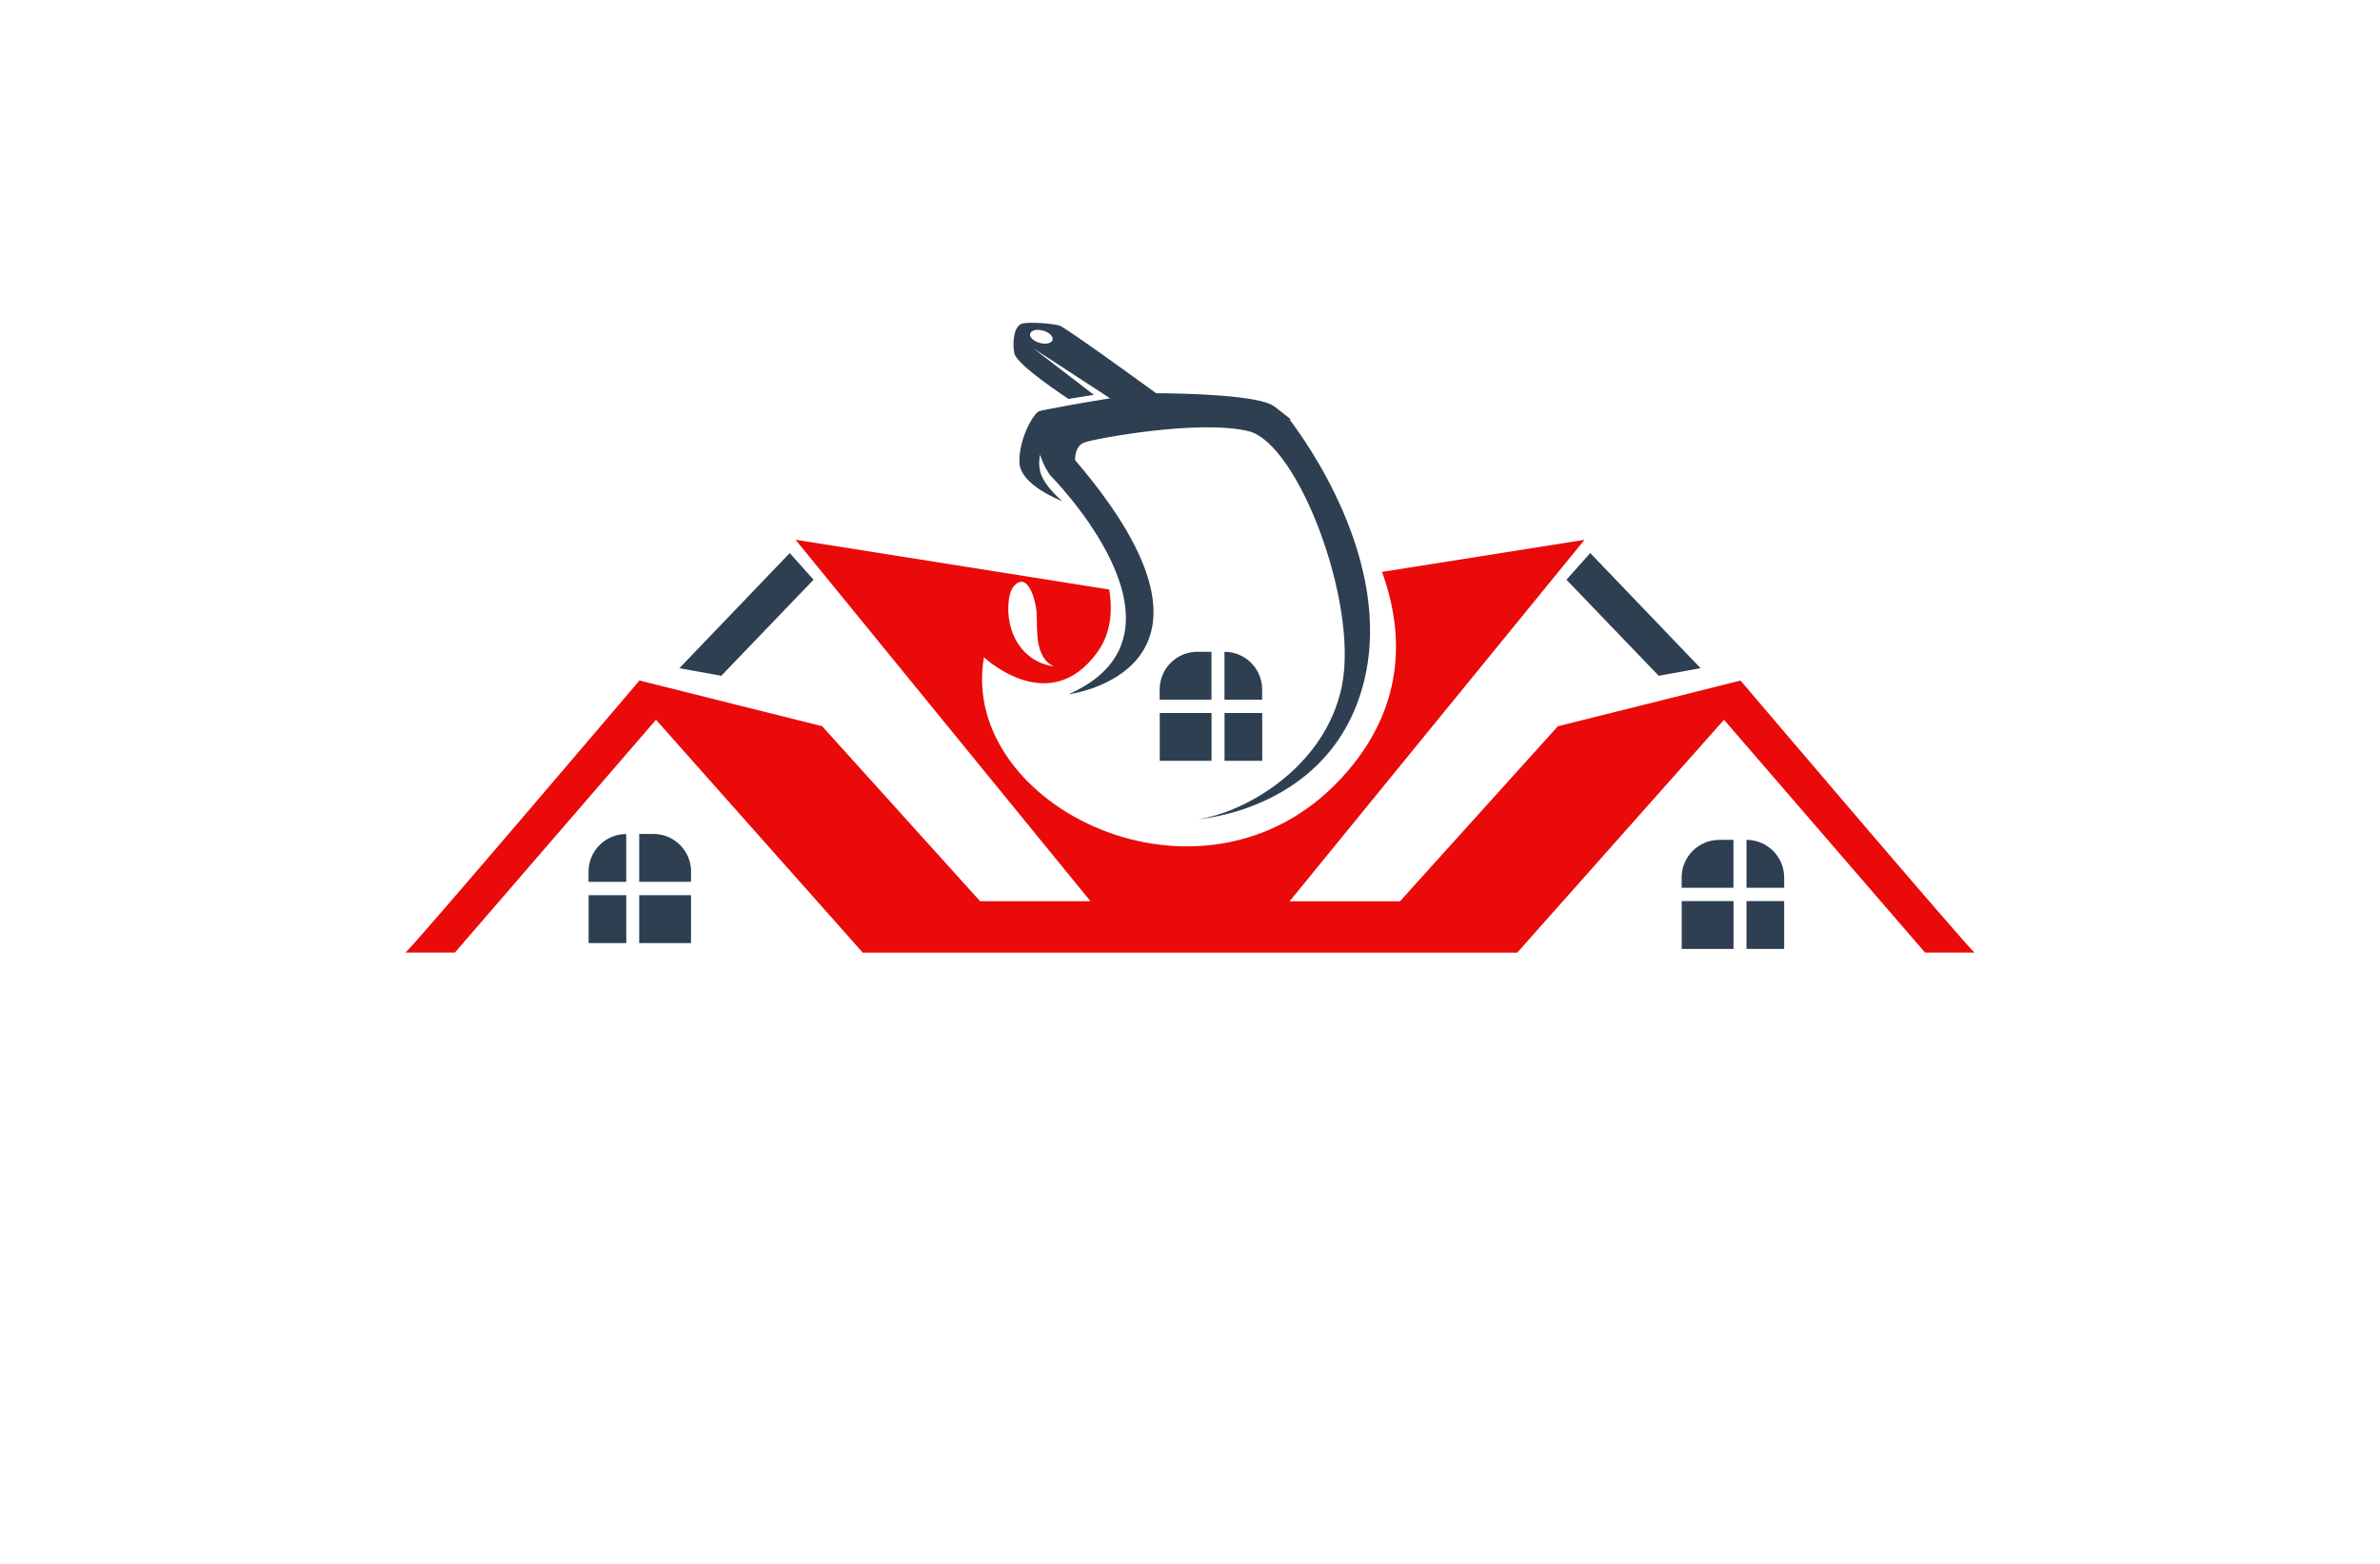<?xml version="1.0" encoding="utf-8"?>
<!-- Generator: Adobe Illustrator 27.8.1, SVG Export Plug-In . SVG Version: 6.00 Build 0)  -->
<svg version="1.1" xmlns="http://www.w3.org/2000/svg" xmlns:xlink="http://www.w3.org/1999/xlink" x="0px" y="0px"
	 viewBox="0 0 350 230" style="enable-background:new 0 0 350 230;" xml:space="preserve">
<style type="text/css">
	.st0{fill:#E3FFFE;}
	.st1{fill:#FFFDE6;}
	.st2{fill:#FFFCE9;}
	.st3{fill:#EBFFEB;}
	.st4{fill:#163458;}
	.st5{fill:#00B6BF;}
	.st6{fill:#182132;}
	.st7{fill:#783232;}
	.st8{fill:#00E9FF;}
	.st9{fill:#0C1E8C;}
	.st10{fill:#FFC100;}
	.st11{fill:#0C6C00;}
	.st12{fill:#23605B;}
	.st13{fill:#FF7E30;}
	.st14{fill:#00D7FD;}
	.st15{fill:#5C00A2;}
	.st16{fill-rule:evenodd;clip-rule:evenodd;}
	.st17{fill:#20B700;}
	.st18{fill:none;}
	.st19{fill:#FFFFFF;}
	.st20{fill:#B000AB;}
	.st21{fill:#FA9720;}
	.st22{fill:#DA1300;}
	.st23{fill:#00F2FF;}
	.st24{fill:#00416A;}
	.st25{fill:#00FFE9;}
	.st26{fill:#017F2E;}
	.st27{fill:#0D302D;}
	.st28{fill:#00FFF2;}
	.st29{fill:#003CAC;}
	.st30{fill:#396D7A;}
	.st31{fill:#440044;}
	.st32{fill:#003D36;}
	.st33{fill:#CBA400;}
	.st34{fill-rule:evenodd;clip-rule:evenodd;fill:#FFFDF7;}
	.st35{fill-rule:evenodd;clip-rule:evenodd;fill:#CCF8FF;}
	.st36{fill-rule:evenodd;clip-rule:evenodd;fill:#E5E7EB;}
	.st37{fill-rule:evenodd;clip-rule:evenodd;fill:#F0F1F5;}
	.st38{fill-rule:evenodd;clip-rule:evenodd;fill:#E6DCD5;}
	.st39{fill-rule:evenodd;clip-rule:evenodd;fill:#FEFCF7;}
	.st40{fill-rule:evenodd;clip-rule:evenodd;fill:#E5F5FB;}
	.st41{fill-rule:evenodd;clip-rule:evenodd;fill:#E9E9E9;}
	.st42{fill-rule:evenodd;clip-rule:evenodd;fill:#F1F8FF;}
	.st43{fill-rule:evenodd;clip-rule:evenodd;fill:#F2F2F2;}
	.st44{fill-rule:evenodd;clip-rule:evenodd;fill:#FFFFFF;}
	.st45{fill-rule:evenodd;clip-rule:evenodd;fill:#EBFDFF;}
	.st46{fill-rule:evenodd;clip-rule:evenodd;fill:url(#SVGID_1_);}
	.st47{fill-rule:evenodd;clip-rule:evenodd;fill:#404041;}
	.st48{fill:url(#SVGID_00000068638715724530197810000016963039941407539860_);}
	.st49{fill:url(#SVGID_00000066509781799938049590000006945203391704207806_);}
	.st50{fill:url(#SVGID_00000141439495154282567620000015752580017460853930_);}
	.st51{fill:url(#SVGID_00000061460889655047700490000005909557543998259644_);}
	.st52{fill:url(#SVGID_00000034078539839927927090000009228341639519144363_);}
	.st53{fill:url(#SVGID_00000046308703347497624710000006749249578384175488_);}
	.st54{fill:url(#SVGID_00000142880768583710489390000017097316526009107386_);}
	.st55{fill:url(#SVGID_00000066491728833235925230000007060207079856044971_);}
	.st56{fill:url(#SVGID_00000121967805233614032560000000223217930565564085_);}
	.st57{fill:url(#SVGID_00000071520028537365111480000001714661285822367669_);}
	.st58{fill:url(#SVGID_00000124868723762641635460000010119918571717093030_);}
	.st59{fill:url(#SVGID_00000070810417013846717070000005500663329622920088_);}
	.st60{fill:url(#SVGID_00000111184920119826206430000001511294795121160363_);}
	.st61{fill:url(#SVGID_00000038380975499782077960000004171882273699380409_);}
	.st62{fill:url(#SVGID_00000062878970743834311130000000984445733315280308_);}
	.st63{fill:url(#SVGID_00000041995189557595892190000006270812989650005941_);}
	.st64{fill:url(#SVGID_00000077316094783591471400000000982231313498365085_);}
	.st65{fill:#324405;}
	.st66{fill:#0C2948;}
	.st67{fill:#F0AF47;}
	.st68{fill:#FEFEFE;}
	.st69{fill:#F6D89A;}
	.st70{fill:url(#SVGID_00000115483694269998267400000005039269993041535933_);}
	.st71{fill:url(#SVGID_00000070089858409199560440000006207027804543806367_);}
	.st72{fill:url(#SVGID_00000108309517761252990960000003475447608226025401_);}
	.st73{fill:url(#SVGID_00000095336206977490612480000001265730560980979623_);}
	.st74{fill:url(#SVGID_00000050656112479729127330000018239954487438615968_);}
	.st75{fill:url(#SVGID_00000078047213424776015440000006175128245287465620_);}
	.st76{fill:#058CB6;}
	.st77{fill:#173B71;}
	.st78{fill:url(#SVGID_00000152986326381867618440000015075464082365598081_);}
	.st79{fill:url(#SVGID_00000026142586604439873560000005166346437865502348_);}
	.st80{fill:url(#SVGID_00000167381382889870082720000010304045706319503259_);}
	.st81{fill:url(#SVGID_00000163034936315558476040000012534185779152694705_);}
	.st82{fill:#031D41;}
	.st83{fill:#007AE8;}
	.st84{fill:#FBA122;}
	.st85{fill:#F9D190;}
	.st86{fill:url(#SVGID_00000171684459272531240560000006308778824579507610_);}
	.st87{fill:url(#SVGID_00000181797727747265541720000011955985235872765072_);}
	.st88{fill:#1E6D8C;}
	.st89{fill:#3C3C3E;}
	.st90{fill:#C06B2A;}
	.st91{fill:#136185;}
	.st92{fill:#0A2F4B;}
	.st93{fill:#F3AC27;}
	.st94{fill:#5EB557;}
	.st95{fill:#0B4D8C;}
	.st96{fill:#A500B9;}
	.st97{fill:#2E3F51;}
	.st98{fill:#EA0A0A;}
	.st99{fill-rule:evenodd;clip-rule:evenodd;fill:#0591A3;}
	.st100{fill-rule:evenodd;clip-rule:evenodd;fill:#515150;}
	.st101{fill-rule:evenodd;clip-rule:evenodd;fill:#DADADA;}
	.st102{fill-rule:evenodd;clip-rule:evenodd;fill:#00BACF;}
	.st103{fill-rule:evenodd;clip-rule:evenodd;fill:#FA6105;}
	.st104{fill-rule:evenodd;clip-rule:evenodd;fill:#FCA605;}
	.st105{fill-rule:evenodd;clip-rule:evenodd;fill:#FAA300;}
	.st106{fill-rule:evenodd;clip-rule:evenodd;fill:#FADB24;}
	.st107{fill:#0071BC;}
	.st108{fill:#052130;}
	.st109{fill:#333333;}
	.st110{fill:#012061;}
	.st111{fill:#EC8D06;}
	.st112{fill:#003756;}
	.st113{fill:#F7931E;}
	.st114{fill:#EA9D1C;}
	.st115{fill:#C7DF20;}
	.st116{fill:#F2A538;}
	.st117{fill:#159FE2;}
	.st118{fill:#20385F;}
	.st119{fill:#4C4846;}
	.st120{fill:#E5841A;}
	.st121{fill:#F3A337;}
</style>
<g id="Layer_1">
</g>
<g id="Layer_2">
</g>
<g id="Layer_3">
</g>
<g id="Layer_4">
</g>
<g id="Layer_5">
</g>
<g id="Layer_6">
</g>
<g id="Layer_7">
</g>
<g id="Layer_8">
</g>
<g id="Layer_9">
</g>
<g id="Layer_10">
</g>
<g id="Layer_11">
</g>
<g id="Layer_12">
</g>
<g id="Layer_13">
</g>
<g id="Layer_14">
</g>
<g id="_x31_-15">
	<g id="XMLID_1957_">
		<path id="XMLID_8015_" class="st98" d="M255.96,100.09l-14.41,3.61l-12.45,3.11l-23.22,25.74h-16.23l30.08-36.87l13.29-16.29
			l-29.78,4.72c3.35,9.23,3.4,20.23-6.03,30.39c-20.3,21.89-56.34,4.05-52.51-17.84c0,0,9.59,9.1,16.68-0.75
			c1.95-2.71,2.28-5.94,1.74-9.21l-46.13-7.32l13.29,16.29l30.08,36.87h-16.23L120.9,106.8l-12.45-3.11l-14.41-3.61
			c0,0-33.29,39.17-34.41,40.01h7.27l29.57-34.23l4.44,5l25.96,29.24h96.26l25.96-29.24l4.44-5l29.56,34.23h7.28
			C289.26,139.26,255.96,100.09,255.96,100.09z M148.37,88.16c0.1-0.74,0.3-1.51,0.8-2.03c2.08-2.18,3.19,2.51,3.27,3.91
			c0.09,1.54-0.02,3.12,0.26,4.61c0.28,1.49,1.07,2.95,2.35,3.34c-2.07-0.19-4-1.36-5.24-3.18
			C148.57,92.99,148.04,90.55,148.37,88.16z"/>
		<path class="st97" d="M243.93,99.39l6.16-1.12l-16.23-16.93l-3.5,3.92L243.93,99.39z M119.64,85.26l-3.5-3.92L99.91,98.27
			l6.16,1.12L119.64,85.26z M185.61,101.4c0-3.06-2.48-5.54-5.54-5.54v7.04h5.54V101.4z M178.17,95.86h-2.09
			c-3.06,0-5.54,2.48-5.54,5.54v1.5h7.62V95.86z M180.08,104.86h5.54v7.04h-5.54V104.86z M170.55,104.86h7.62v7.04h-7.62V104.86z
			 M92.09,122.66c-3.06,0-5.54,2.48-5.54,5.54v1.5h5.54V122.66z M101.63,128.19c0-3.06-2.48-5.54-5.54-5.54H94v7.04h7.62V128.19z
			 M86.56,131.66h5.54v7.04h-5.54V131.66z M94,131.66h7.62v7.04H94V131.66z M262.38,129.06c0-3.06-2.48-5.54-5.54-5.54v7.04h5.54
			V129.06z M254.93,123.52h-2.09c-3.06,0-5.54,2.48-5.54,5.54v1.5h7.62V123.52z M256.84,132.52h5.54v7.04h-5.54V132.52z
			 M247.31,132.52h7.62v7.04h-7.62V132.52z M200.63,100.05c4.26-17.55-8.75-35.43-11.02-38.39c0.2,0.05,0.31,0.08,0.31,0.08
			s0,0-2.51-1.96c-2.19-1.71-13.46-1.93-17.39-1.95c-3.07-2.23-13.42-9.73-14.24-9.96c-0.96-0.27-4.14-0.55-5.39-0.3
			c-1.25,0.26-1.56,2.67-1.22,4.4c0.33,1.73,7.97,6.7,7.97,6.7l3.72-0.6l-8.95-6.88l11.34,7.39c-4.43,0.71-9.88,1.7-10.43,1.9
			c-0.88,0.33-3.04,4.2-2.9,7.57c0.14,3.32,6.12,5.59,6.3,5.65c-0.13-0.1-2.82-2.33-3.28-4.47c-0.17-0.79-0.14-1.6,0.01-2.37
			c0.47,1.62,1.46,3.01,1.46,3.01s23.18,23.18,2.74,32.24c0,0,27.44-3.46,0.96-34.43c0,0-0.14-2.06,1.37-2.61
			c1.51-0.55,16.87-3.43,24.14-1.65c7.27,1.78,16.19,25.24,13.72,37.45c-2.47,12.21-14.67,18.79-21.26,19.62
			C176.08,120.49,195.97,119.25,200.63,100.05z M154.79,49.99c-0.14,0.5-0.99,0.7-1.9,0.44c-0.91-0.26-1.54-0.86-1.4-1.36
			c0.14-0.5,0.99-0.7,1.9-0.45C154.3,48.87,154.93,49.49,154.79,49.99z"/>
	</g>
</g>
</svg>
